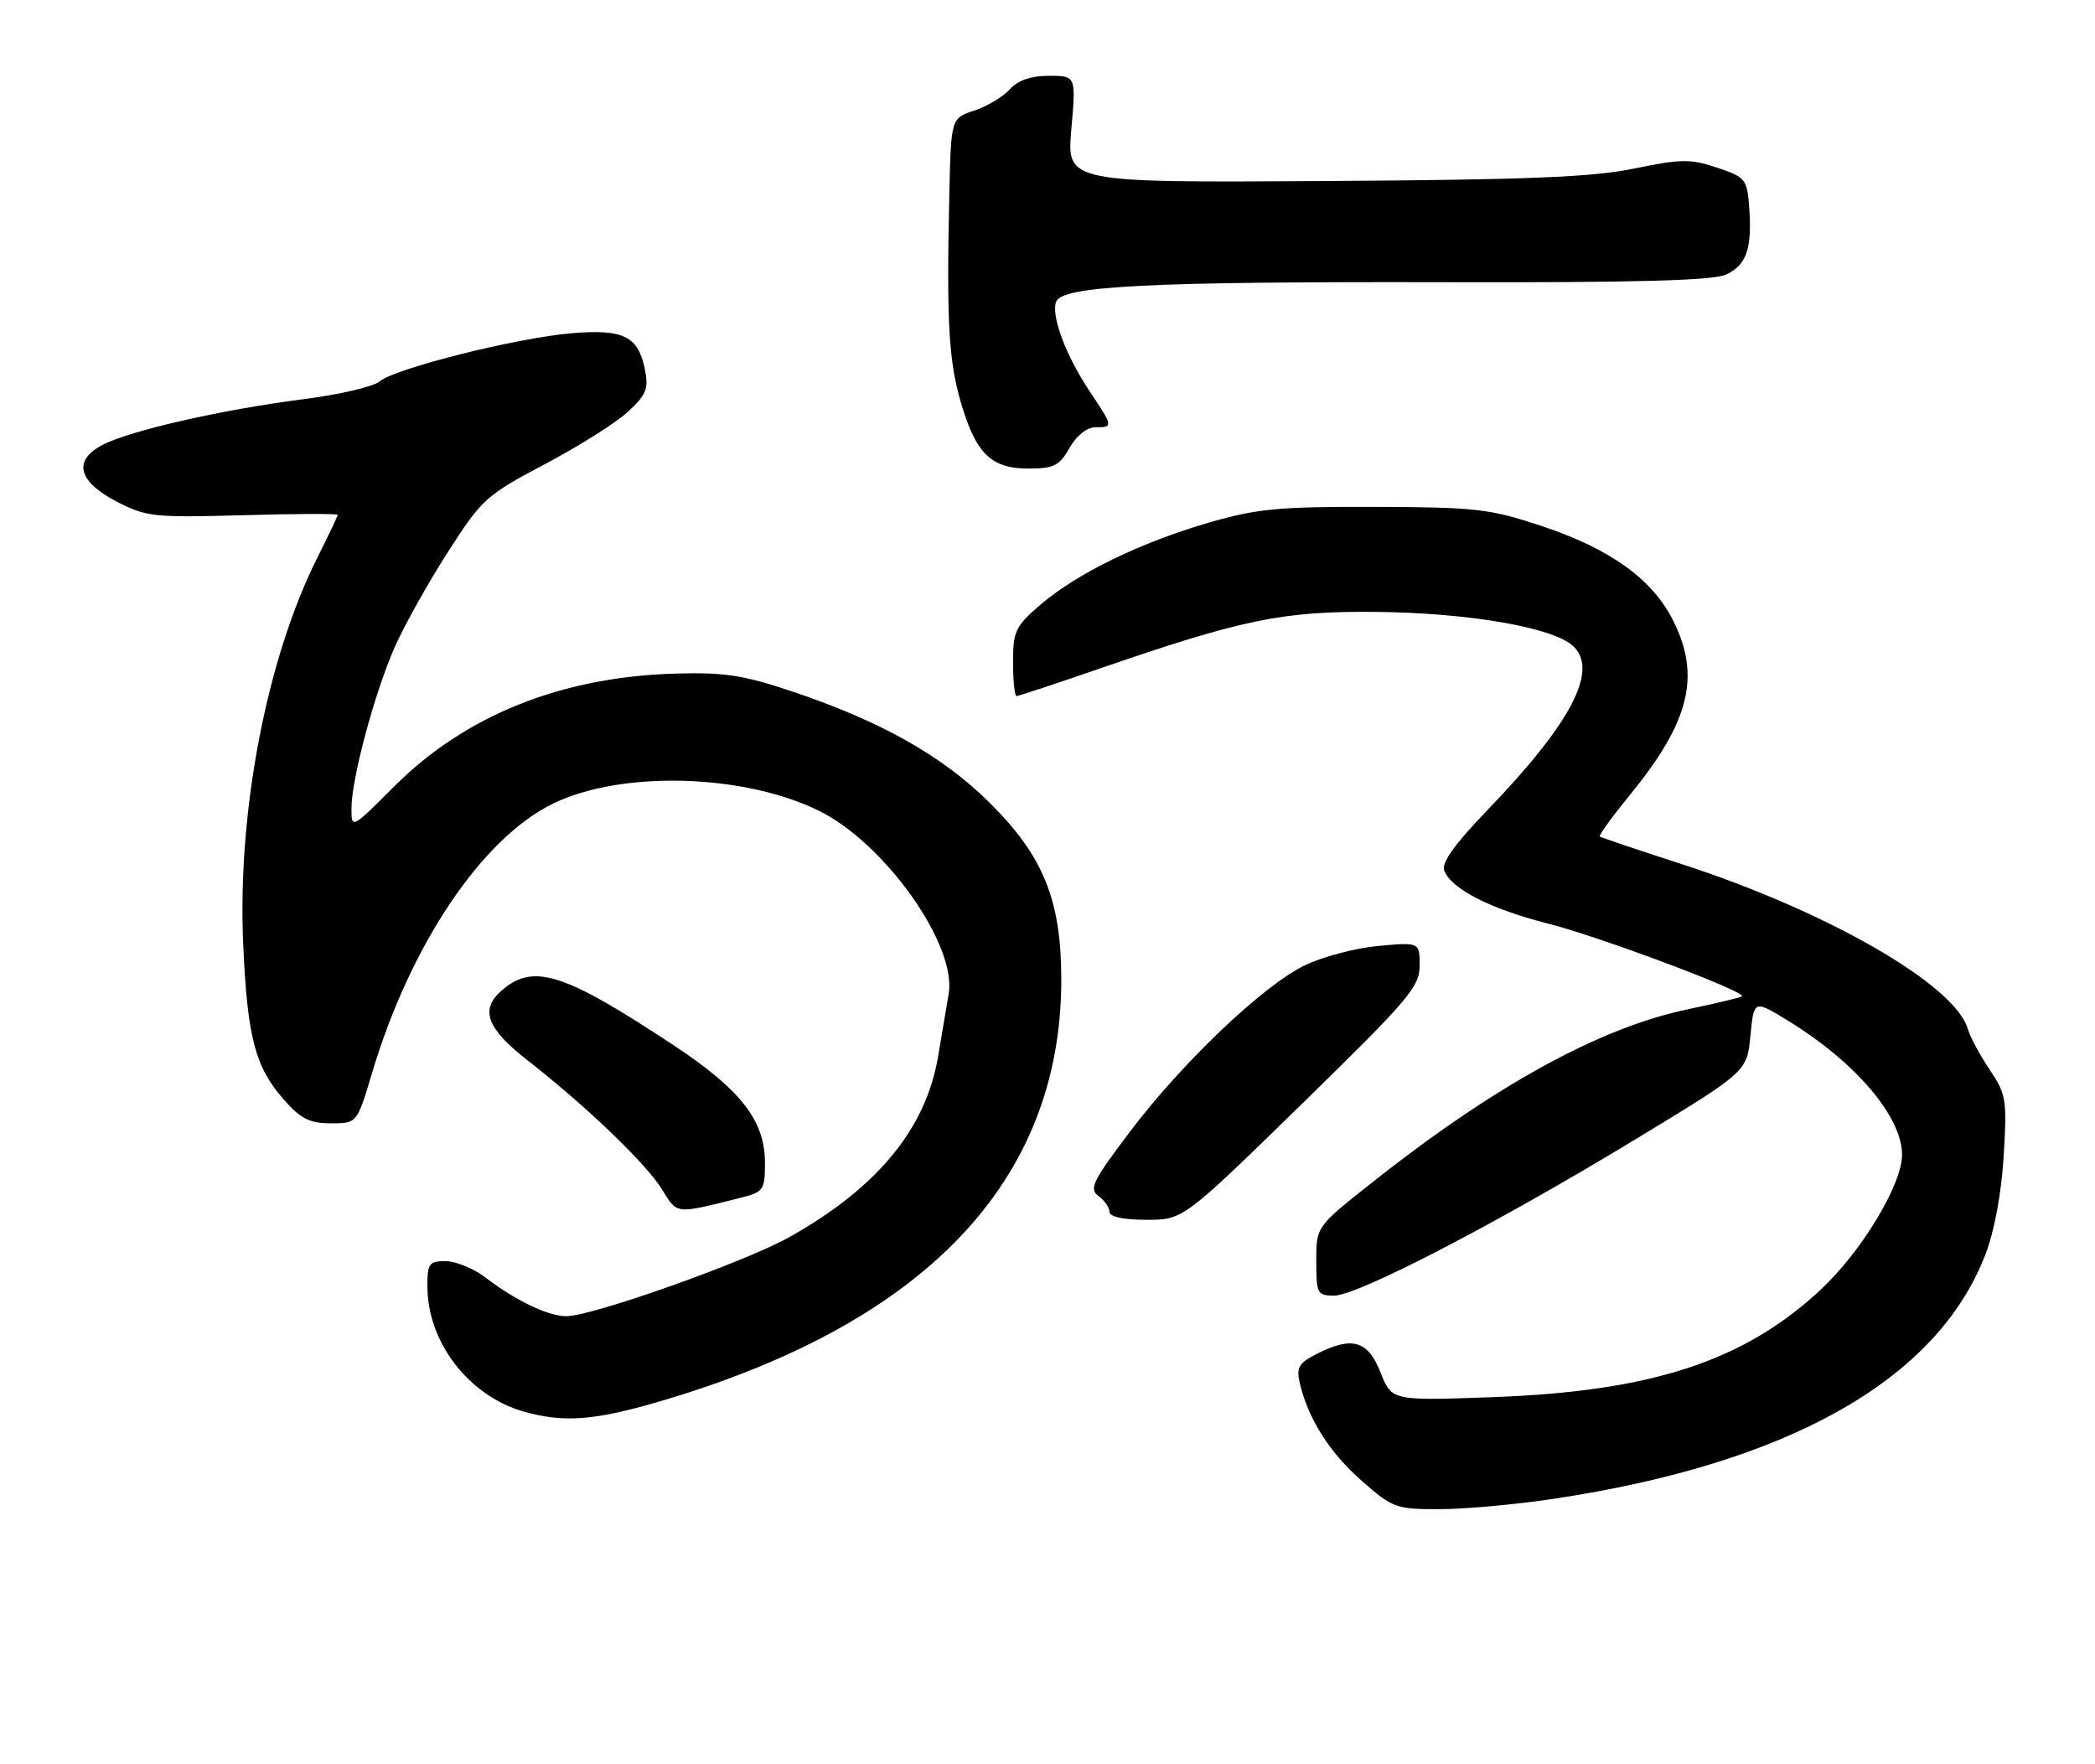 <?xml version="1.0" encoding="UTF-8" standalone="no"?>
<!DOCTYPE svg PUBLIC "-//W3C//DTD SVG 1.1//EN" "http://www.w3.org/Graphics/SVG/1.1/DTD/svg11.dtd" >
<svg xmlns="http://www.w3.org/2000/svg" xmlns:xlink="http://www.w3.org/1999/xlink" version="1.1" viewBox="0 0 304 256">
 <g >
 <path fill="currentColor"
d=" M 225.50 217.48 C 259.68 212.33 281.15 200.17 288.11 182.00 C 289.40 178.65 290.43 173.09 290.75 167.75 C 291.24 159.59 291.11 158.76 288.74 155.25 C 287.34 153.19 285.90 150.50 285.54 149.29 C 283.64 142.87 265.19 132.25 244.00 125.38 C 237.68 123.33 232.34 121.53 232.14 121.39 C 231.95 121.24 233.93 118.51 236.54 115.31 C 245.20 104.72 246.84 98.06 242.75 89.98 C 239.73 84.00 233.62 79.63 223.71 76.33 C 216.18 73.83 214.18 73.60 199.50 73.55 C 185.65 73.51 182.42 73.81 175.50 75.81 C 165.55 78.69 156.33 83.17 151.05 87.69 C 147.34 90.87 147.00 91.56 147.00 96.08 C 147.00 98.79 147.23 101.00 147.51 101.00 C 147.79 101.00 153.28 99.19 159.70 96.97 C 180.35 89.85 186.12 88.67 199.57 88.79 C 212.95 88.91 225.26 91.02 228.22 93.70 C 232.06 97.17 228.05 104.88 215.79 117.60 C 211.05 122.53 209.14 125.20 209.57 126.33 C 210.60 129.00 216.28 131.90 224.64 134.02 C 232.13 135.92 253.43 143.91 252.77 144.57 C 252.60 144.74 249.09 145.58 244.98 146.44 C 232.12 149.11 216.69 157.61 198.68 171.92 C 191.00 178.02 191.00 178.02 191.00 183.01 C 191.00 187.72 191.15 188.00 193.61 188.00 C 197.02 188.00 217.38 177.43 237.50 165.21 C 253.50 155.50 253.50 155.50 254.00 150.29 C 254.50 145.07 254.50 145.07 259.50 148.14 C 269.30 154.16 276.00 162.05 276.00 167.56 C 276.00 171.93 270.06 181.73 264.04 187.29 C 252.95 197.54 239.62 201.89 216.72 202.73 C 201.95 203.27 201.95 203.27 200.32 199.14 C 198.49 194.48 196.16 193.83 190.94 196.53 C 188.42 197.83 188.08 198.47 188.63 200.78 C 189.87 205.96 192.94 210.78 197.60 214.88 C 202.08 218.82 202.57 219.00 208.89 218.99 C 212.53 218.99 220.00 218.31 225.50 217.48 Z  M 95.22 203.50 C 134.14 192.22 154.00 171.48 154.00 142.14 C 154.00 130.61 151.40 124.21 143.59 116.47 C 136.74 109.68 127.85 104.67 115.00 100.35 C 107.91 97.97 105.10 97.54 98.06 97.74 C 81.46 98.21 67.52 103.80 57.21 114.11 C 51.02 120.30 51.00 120.31 51.00 117.32 C 51.00 113.02 54.37 100.46 57.30 93.85 C 58.68 90.74 62.13 84.56 64.98 80.12 C 69.93 72.41 70.55 71.85 79.01 67.38 C 83.88 64.82 89.30 61.41 91.05 59.81 C 93.76 57.33 94.14 56.43 93.60 53.70 C 92.64 48.80 90.53 47.73 83.00 48.35 C 75.03 49.01 57.29 53.46 55.10 55.34 C 54.22 56.10 49.23 57.27 44.00 57.93 C 32.26 59.43 18.95 62.46 14.91 64.54 C 10.53 66.81 11.30 69.88 17.00 72.82 C 21.21 75.00 22.40 75.12 35.25 74.76 C 42.81 74.54 49.00 74.52 49.00 74.71 C 49.00 74.90 47.70 77.63 46.12 80.78 C 38.72 95.45 34.43 117.76 35.29 136.99 C 35.89 150.49 37.01 154.81 41.16 159.53 C 43.63 162.35 44.92 163.00 48.01 163.00 C 51.81 163.00 51.81 163.00 53.97 155.75 C 59.54 137.07 69.95 121.59 80.31 116.58 C 90.15 111.81 107.76 112.27 118.70 117.58 C 128.32 122.24 138.89 137.10 137.66 144.24 C 137.35 146.03 136.66 150.10 136.13 153.27 C 134.38 163.77 127.28 172.39 114.51 179.53 C 108.05 183.14 86.00 190.96 82.20 190.99 C 79.57 191.00 74.91 188.78 70.41 185.35 C 68.70 184.06 66.12 183.00 64.66 183.00 C 62.25 183.00 62.00 183.35 62.02 186.75 C 62.07 194.83 68.06 202.57 76.00 204.83 C 81.71 206.45 86.09 206.14 95.22 203.50 Z  M 188.85 160.25 C 204.40 145.07 206.01 143.18 206.00 140.11 C 206.00 136.72 206.00 136.72 200.01 137.26 C 196.72 137.56 191.91 138.83 189.33 140.08 C 183.24 143.03 171.46 154.26 163.83 164.39 C 158.55 171.39 158.00 172.53 159.40 173.55 C 160.28 174.19 161.00 175.23 161.00 175.86 C 161.00 176.57 163.01 177.00 166.35 177.00 C 171.69 177.00 171.69 177.00 188.85 160.25 Z  M 107.25 173.86 C 110.84 172.96 111.00 172.75 111.00 168.69 C 111.00 162.62 107.49 158.11 97.76 151.68 C 81.74 141.10 77.37 139.71 72.75 143.77 C 69.62 146.52 70.64 149.25 76.54 153.85 C 85.12 160.56 93.71 168.80 96.05 172.57 C 98.31 176.24 97.91 176.20 107.25 173.86 Z  M 155.20 64.99 C 156.22 63.20 157.73 62.00 158.95 62.00 C 161.56 62.00 161.55 61.93 158.13 56.80 C 154.66 51.60 152.48 45.79 153.26 43.77 C 154.14 41.48 166.82 40.85 209.62 40.95 C 237.24 41.02 248.54 40.71 250.43 39.85 C 253.44 38.48 254.26 36.10 253.82 30.06 C 253.52 26.00 253.28 25.71 249.17 24.33 C 245.33 23.04 243.96 23.05 237.17 24.45 C 231.11 25.71 221.66 26.09 192.14 26.27 C 154.78 26.50 154.78 26.50 155.46 18.75 C 156.14 11.00 156.14 11.00 152.22 11.00 C 149.60 11.00 147.72 11.65 146.53 12.96 C 145.56 14.04 143.24 15.43 141.38 16.04 C 138.00 17.16 138.00 17.16 137.75 28.33 C 137.34 46.56 137.66 52.32 139.42 58.36 C 141.59 65.82 143.81 68.00 149.25 67.99 C 152.92 67.99 153.73 67.58 155.20 64.99 Z "/>
</g>
</svg>